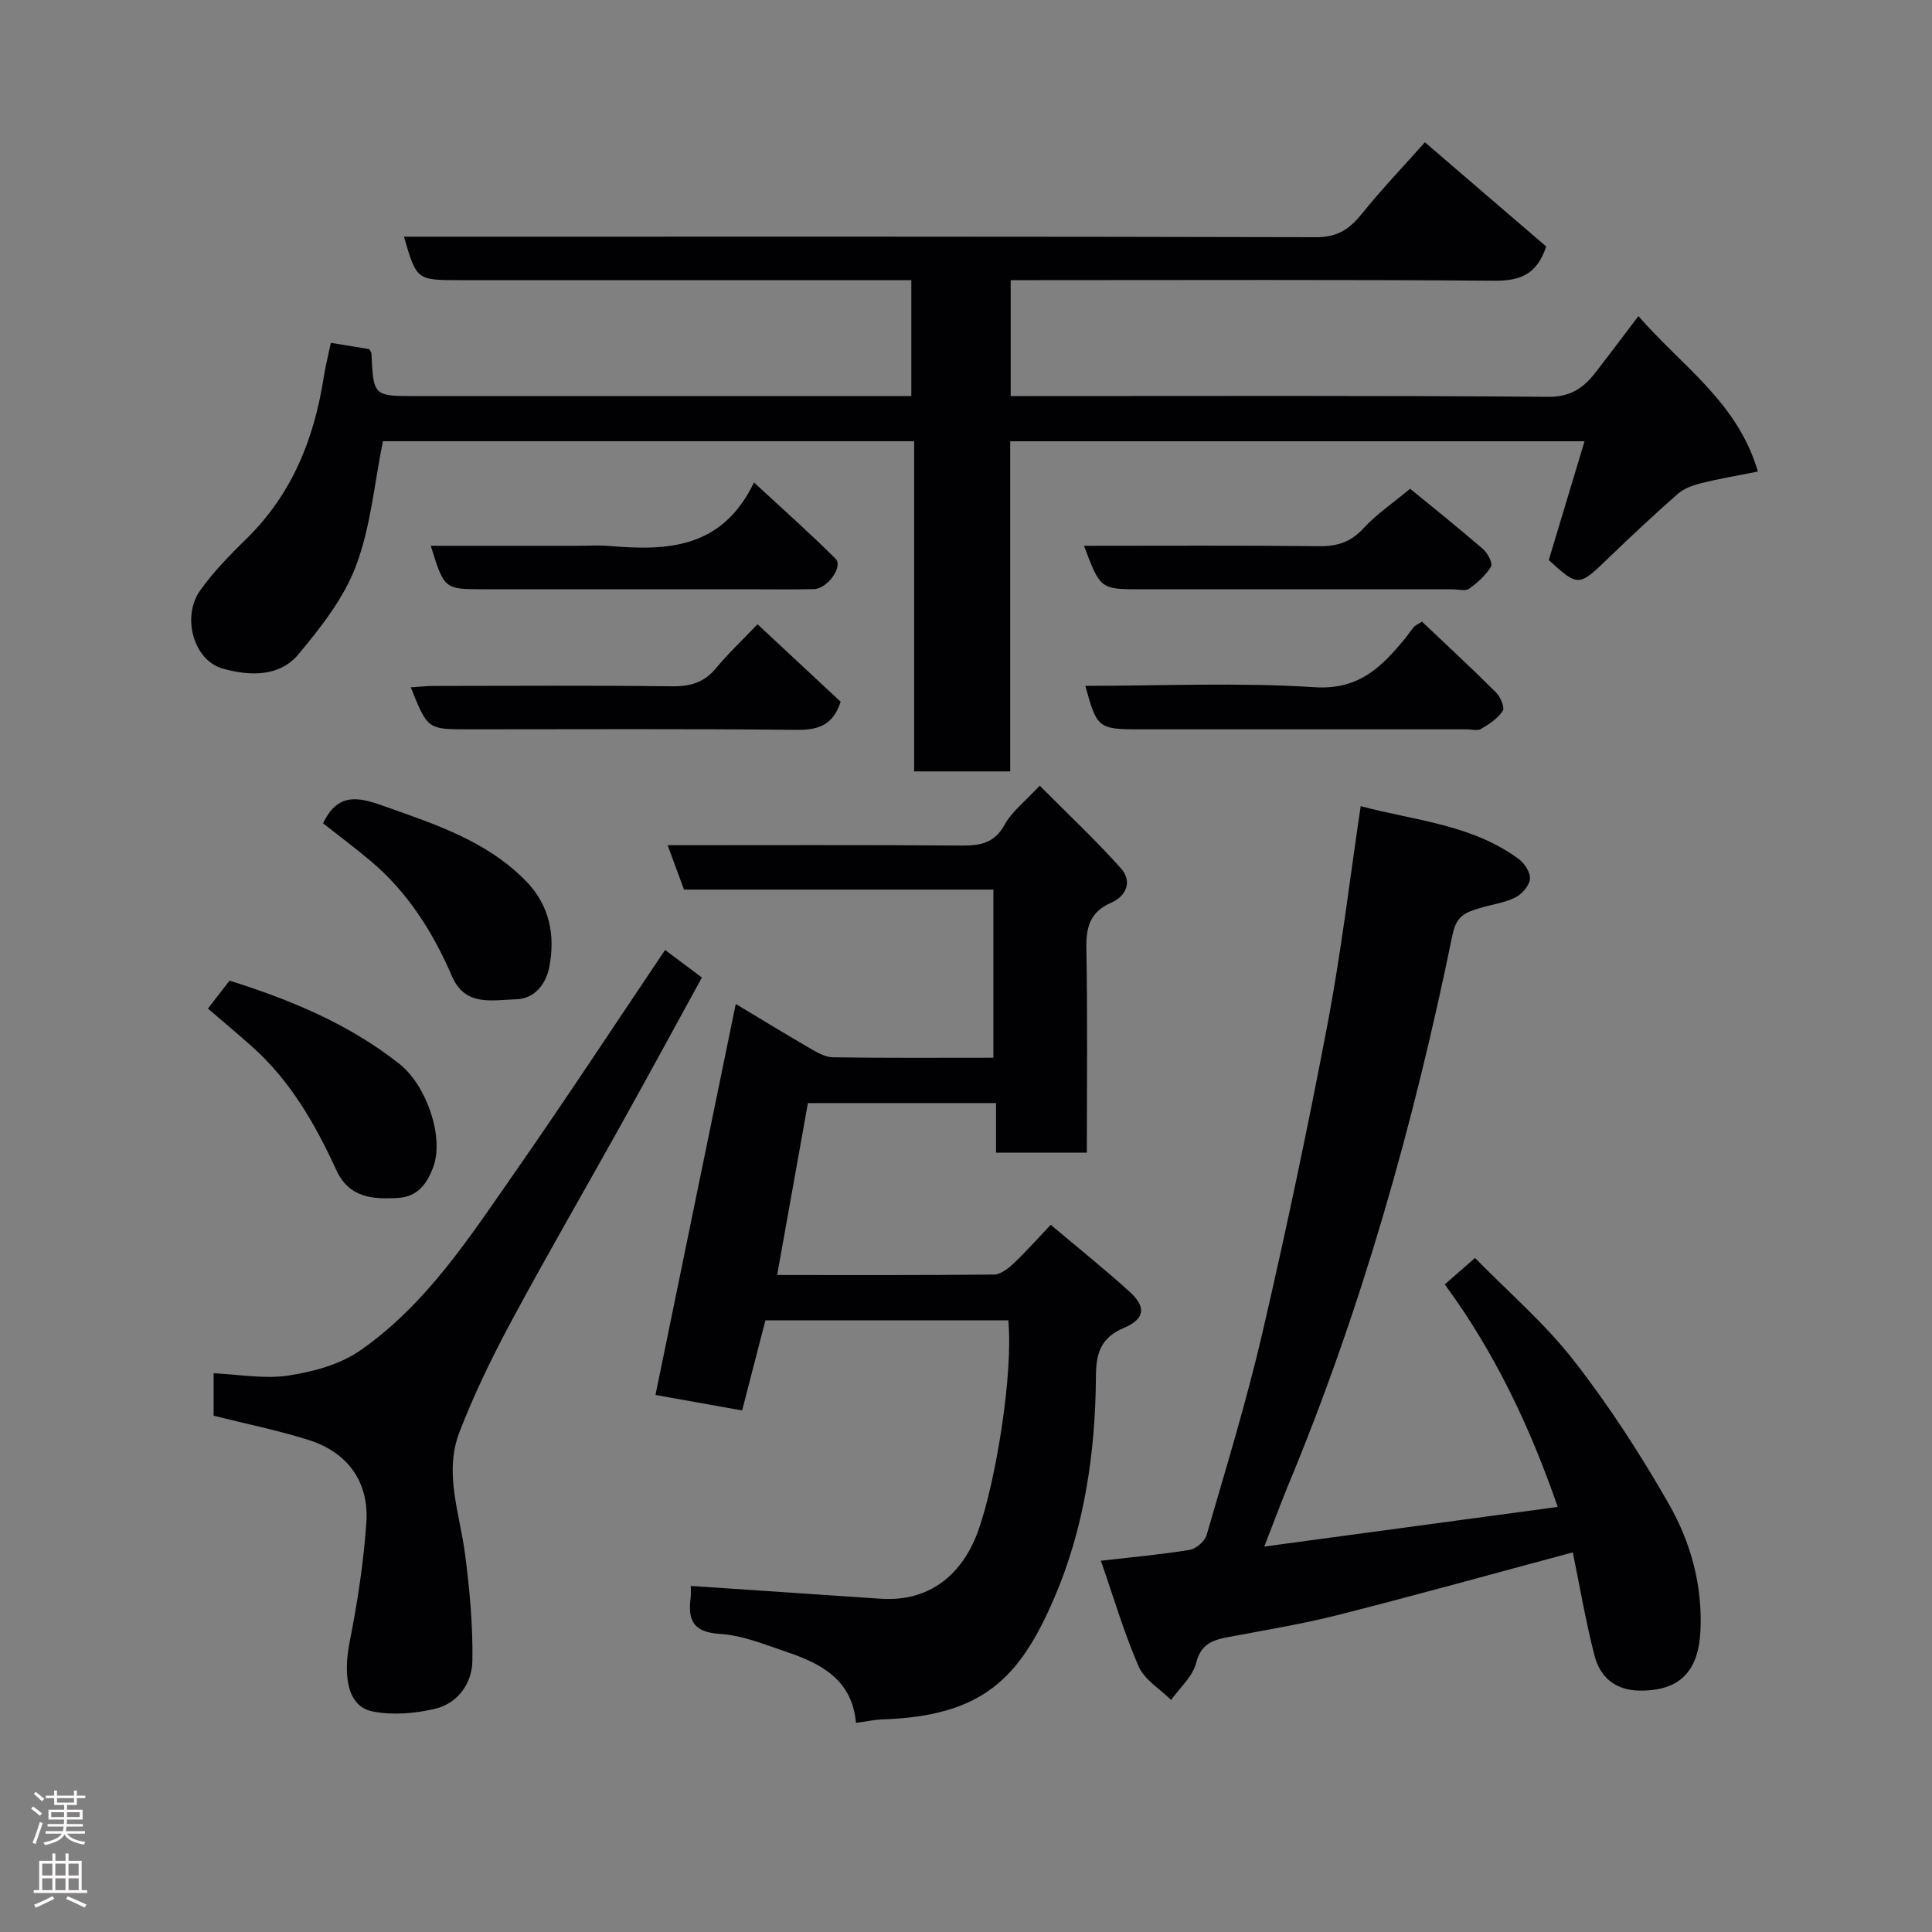 <svg enable-background="new 0 0 400 400" viewBox="0 0 400 400" xmlns="http://www.w3.org/2000/svg"><rect x="0" y="0" width="400" height="400" fill="#808080" stroke="none"/><g fill="#010103"><path d="m339.22 65.44c8.94 10.33 20.56 17.84 24.73 32.19-4.6.92-8.25 1.53-11.83 2.43-1.68.42-3.51 1.09-4.78 2.21-4.97 4.37-9.8 8.9-14.56 13.49-5.88 5.68-6.09 5.74-12.12.19 2.44-8.11 4.86-16.14 7.4-24.59-39.66 0-79.01 0-118.91 0v68.35c-6.8 0-13.07 0-19.89 0 0-22.59 0-45.3 0-68.36-37.25 0-73.97 0-109.98 0-1.78 8.77-2.53 17.73-5.58 25.82-2.51 6.67-7.26 12.71-11.91 18.29-3.98 4.77-10.21 4.5-15.66 2.97-6.04-1.68-8.59-10.71-4.67-16.21 2.76-3.87 6.16-7.34 9.57-10.68 9.42-9.22 14-20.66 15.99-33.4.35-2.24.91-4.45 1.48-7.16 2.64.43 5.29.86 7.95 1.3.17.34.43.62.45.91.43 8.81.42 8.81 9.09 8.81h96.97 5.72c0-8.06 0-15.78 0-24-1.94 0-3.72 0-5.51 0-29.32 0-58.65 0-87.97 0-8.95 0-8.95 0-11.57-9h5.5c61.15 0 122.3-.05 183.45.11 4.42.01 6.91-1.77 9.45-4.93 4-4.97 8.42-9.6 12.98-14.72 8.65 7.43 16.99 14.59 25.11 21.57-1.93 5.87-5.48 7.14-10.81 7.09-31.48-.25-62.97-.12-94.46-.12-1.79 0-3.59 0-5.6 0v24h5.26c35.32 0 70.65-.13 105.97.16 4.61.04 7.28-1.77 9.74-4.9 2.89-3.71 5.7-7.48 9-11.82z"/><path d="m177.22 356.7c-.78-8.82-7.04-12.2-14.12-14.6-4.62-1.56-9.32-3.53-14.07-3.82-5.6-.35-6.64-2.91-6.04-7.54.12-.98.02-1.98.02-2.39 13.21.89 26.24 1.75 39.25 2.65 10.29.71 17.1-5.12 20.32-14.22 3.6-10.17 7.23-32.32 6.17-43.42-16.69 0-33.42 0-50.28 0-1.59 6.15-3.2 12.38-4.82 18.66-6.47-1.16-12.51-2.24-17.94-3.21 5.55-27.02 11.02-53.65 16.62-80.95 4.71 2.83 9.93 6.02 15.21 9.09 1.51.88 3.23 1.92 4.87 1.95 10.97.17 21.95.09 33.26.09 0-11.67 0-23.05 0-34.81-21.34 0-42.6 0-64.05 0-1.15-3.11-2.2-5.95-3.4-9.19 20.57 0 40.7-.08 60.82.07 3.93.03 6.85-.47 8.98-4.35 1.47-2.69 4.15-4.71 7.24-8.05 5.91 5.96 11.61 11.29 16.78 17.08 2.4 2.69 1.27 5.74-2.06 7.2-4.31 1.88-5.14 5.04-5.06 9.43.26 13.97.1 27.95.1 42.27-6.32 0-12.38 0-18.8 0 0-3.31 0-6.59 0-10.26-13.08 0-25.8 0-38.95 0-2.07 11.58-4.18 23.34-6.37 35.6 15.32 0 30.12.06 44.92-.1 1.38-.02 2.94-1.26 4.06-2.32 2.54-2.39 4.85-5.02 7.66-7.98 5.66 4.77 11.14 9.15 16.33 13.86 3.49 3.17 3.19 5.63-1.17 7.48-4.76 2.02-5.77 5.18-5.8 10-.09 15.82-2.42 31.54-8.65 45.98-7.14 16.55-14.76 24.44-35.75 25.09-1.61.08-3.19.43-5.28.71z"/><path d="m261.75 320.2c20.61-2.78 40.51-5.47 60.76-8.21-5.76-16.67-13.17-32.21-23.39-46.07 2.04-1.78 3.77-3.29 6.26-5.47 6.81 6.96 14.37 13.45 20.38 21.14 7.3 9.34 13.82 19.41 19.71 29.71 4.55 7.94 7.03 16.81 6.59 26.31-.39 8.44-4.31 12.51-12.61 12.41-5.06-.06-8.18-2.8-9.33-7.27-1.83-7.08-3.04-14.32-4.49-21.35-16.19 4.34-32.3 8.83-48.51 12.94-7.57 1.92-15.31 3.17-22.99 4.63-3.18.61-5.5 1.47-6.48 5.32-.72 2.82-3.38 5.13-5.18 7.67-2.29-2.28-5.5-4.16-6.71-6.91-3.05-6.98-5.2-14.35-7.84-21.92 6.41-.74 12.42-1.27 18.36-2.24 1.34-.22 3.16-1.77 3.53-3.06 4.03-13.9 8.28-27.76 11.55-41.84 4.93-21.25 9.44-42.62 13.51-64.05 2.8-14.76 4.56-29.72 6.85-45.04 11.03 2.98 22.96 3.73 32.75 10.98 1.2.89 2.44 2.84 2.29 4.13-.17 1.41-1.68 3.15-3.06 3.82-2.29 1.12-4.95 1.44-7.42 2.21-2.75.85-4.73 1.46-5.55 5.46-8.01 39.13-18.79 77.46-34.19 114.4-1.53 3.76-2.94 7.57-4.79 12.3z"/><path d="m44.23 293.11c0-2.48 0-5.43 0-8.79 5.18.23 10.46 1.23 15.48.47 5.14-.78 10.72-2.29 14.9-5.21 13.73-9.57 22.72-23.57 32.11-37.03 10.44-14.97 20.45-30.24 30.98-45.87 2.51 1.88 4.93 3.69 7.62 5.71-5.64 10.29-11.07 20.29-16.6 30.22-7.61 13.69-15.49 27.24-22.9 41.04-3.99 7.43-7.71 15.08-10.73 22.95-3.21 8.38.12 16.8 1.2 25.21.95 7.33 1.64 14.76 1.51 22.13-.08 4.58-3.02 8.72-7.7 9.84-4.18 1-8.87 1.37-13.03.54-4.97-1-6.13-6.99-4.67-14.4 1.6-8.15 2.89-16.43 3.45-24.71.58-8.45-3.93-14.56-11.99-17.09-6.31-1.99-12.85-3.31-19.63-5.01z"/><path d="m43.05 208.82c1.61-2.08 2.99-3.87 4.47-5.79 12.65 3.98 24.71 8.96 35.2 17.26 5.51 4.36 9.31 15.05 6.97 21.37-1.19 3.2-3.11 6.09-7.18 6.35-5.33.34-10.24.01-12.89-5.78-4.39-9.58-9.61-18.64-17.64-25.73-2.95-2.62-5.97-5.14-8.93-7.68z"/><path d="m66.89 170.46c3.06-6.42 7.31-5.45 12.48-3.61 10.65 3.79 21.39 7.22 29.56 15.6 4.9 5.03 6.07 11.28 4.78 17.83-.66 3.33-2.91 6.5-6.85 6.61-4.92.14-10.55 1.57-13.28-4.76-3.95-9.16-9.18-17.45-16.91-23.93-3.21-2.69-6.58-5.21-9.78-7.74z"/><path d="m224.71 142c15.86 0 31.71-.74 47.45.28 9.22.6 13.93-4.23 18.8-10.16.62-.75 1.14-1.59 1.78-2.32.3-.34.79-.53 1.67-1.09 5.11 4.84 10.3 9.64 15.31 14.64.92.92 1.87 3.12 1.41 3.83-1.02 1.58-2.82 2.74-4.51 3.74-.74.44-1.95.08-2.95.08-22.64 0-45.27 0-67.91 0-8.32 0-8.7-.3-11.05-9z"/><path d="m156.84 129.25c6.29 5.86 11.84 11.03 17.21 16.04-1.61 4.93-4.71 5.87-9.2 5.82-22.62-.24-45.24-.11-67.87-.11-8.46 0-8.46 0-11.93-8.7 1.68-.1 3.24-.28 4.79-.28 16.47-.02 32.94-.12 49.4.07 3.78.04 6.61-.84 9.05-3.8 2.53-3.05 5.43-5.78 8.55-9.04z"/><path d="m224.43 113c16.49 0 32.63-.1 48.78.08 3.76.04 6.51-.9 9.11-3.73 2.67-2.9 6.03-5.16 9.63-8.16 4.17 3.41 9.71 7.85 15.09 12.48.96.83 2.06 2.96 1.66 3.63-1.09 1.81-2.8 3.36-4.56 4.6-.78.55-2.27.11-3.43.11-21.48 0-42.96 0-64.44 0-8.45-.01-8.45-.01-11.84-9.01z"/><path d="m89.19 113h30.39c2.16 0 4.34-.16 6.48.03 11.98 1.02 23.39.67 30.05-13.14 6.22 5.76 11.71 10.62 16.89 15.79 1.61 1.6-1.69 6.23-4.48 6.29-4.65.11-9.31.03-13.97.03-18.13 0-36.25 0-54.38 0-8.19 0-8.19 0-10.98-9z"/></g><path d="m6.44 374.46.42-.45c.65.47 1.27.95 1.85 1.44l-.45.49c-.65-.56-1.25-1.06-1.82-1.48m.93 7.33-.63-.26c.55-1.36 1.05-2.8 1.52-4.33.19.1.38.19.59.27-.46 1.29-.95 2.73-1.48 4.32m-.38-10.38.44-.42c.43.34 1.01.82 1.74 1.44l-.49.49c-.53-.51-1.09-1.01-1.69-1.51m2.5.35h1.72v-1.04h.59v1.04h3.52v-1.04h.59v1.04h1.75v.53h-1.75v1.42h-2.03v.97h3.22v2.03h-3.24c0 .35-.01.66-.03.93h3.32v.53h-3.37c-.03.27-.08.58-.15.94h3.96v.53h-3.71c.67.92 1.93 1.48 3.79 1.68-.13.24-.23.44-.29.59-2.13-.38-3.48-1.08-4.04-2.12-.43.97-1.77 1.72-4.03 2.23-.09-.19-.2-.37-.33-.55 2.1-.42 3.37-1.03 3.81-1.83h-3.36v-.53h3.58c.08-.29.13-.61.16-.94h-3.33v-.53h3.39c.02-.27.04-.58.04-.93h-3.23v-2.03h3.25v-.97h-2.07v-1.42h-1.73zm1.12 3.44v1h2.65c.01-.3.02-.44.01-.4v-.25-.35zm1.19-2h3.52v-.91h-3.52zm4.71 2h-2.63v.59c0 .16-.01.28-.01.4h2.64z" fill="#fcfafa"/><path d="m13.56 383.74h.63v1.52h2.72v6.07h1.13v.6h-11.06v-.6h1.13v-6.07h2.73v-1.52h.63v1.52h2.1v-1.52zm-2.69 8.83.38.56c-1.24.63-2.53 1.25-3.85 1.85-.1-.21-.21-.42-.34-.63 1.36-.55 2.63-1.15 3.81-1.78m-2.13-4.27h2.1v-2.45h-2.1zm0 3.04h2.1v-2.46h-2.1zm2.72-3.04h2.1v-2.45h-2.1zm0 3.04h2.1v-2.46h-2.1zm6.07 3.6c-1.41-.71-2.7-1.3-3.86-1.78l.35-.56c1.45.62 2.75 1.19 3.88 1.72zm-1.25-9.09h-2.1v2.45h2.1zm-2.09 5.49h2.1v-2.46h-2.1z" fill="#fcfafa"/></svg>